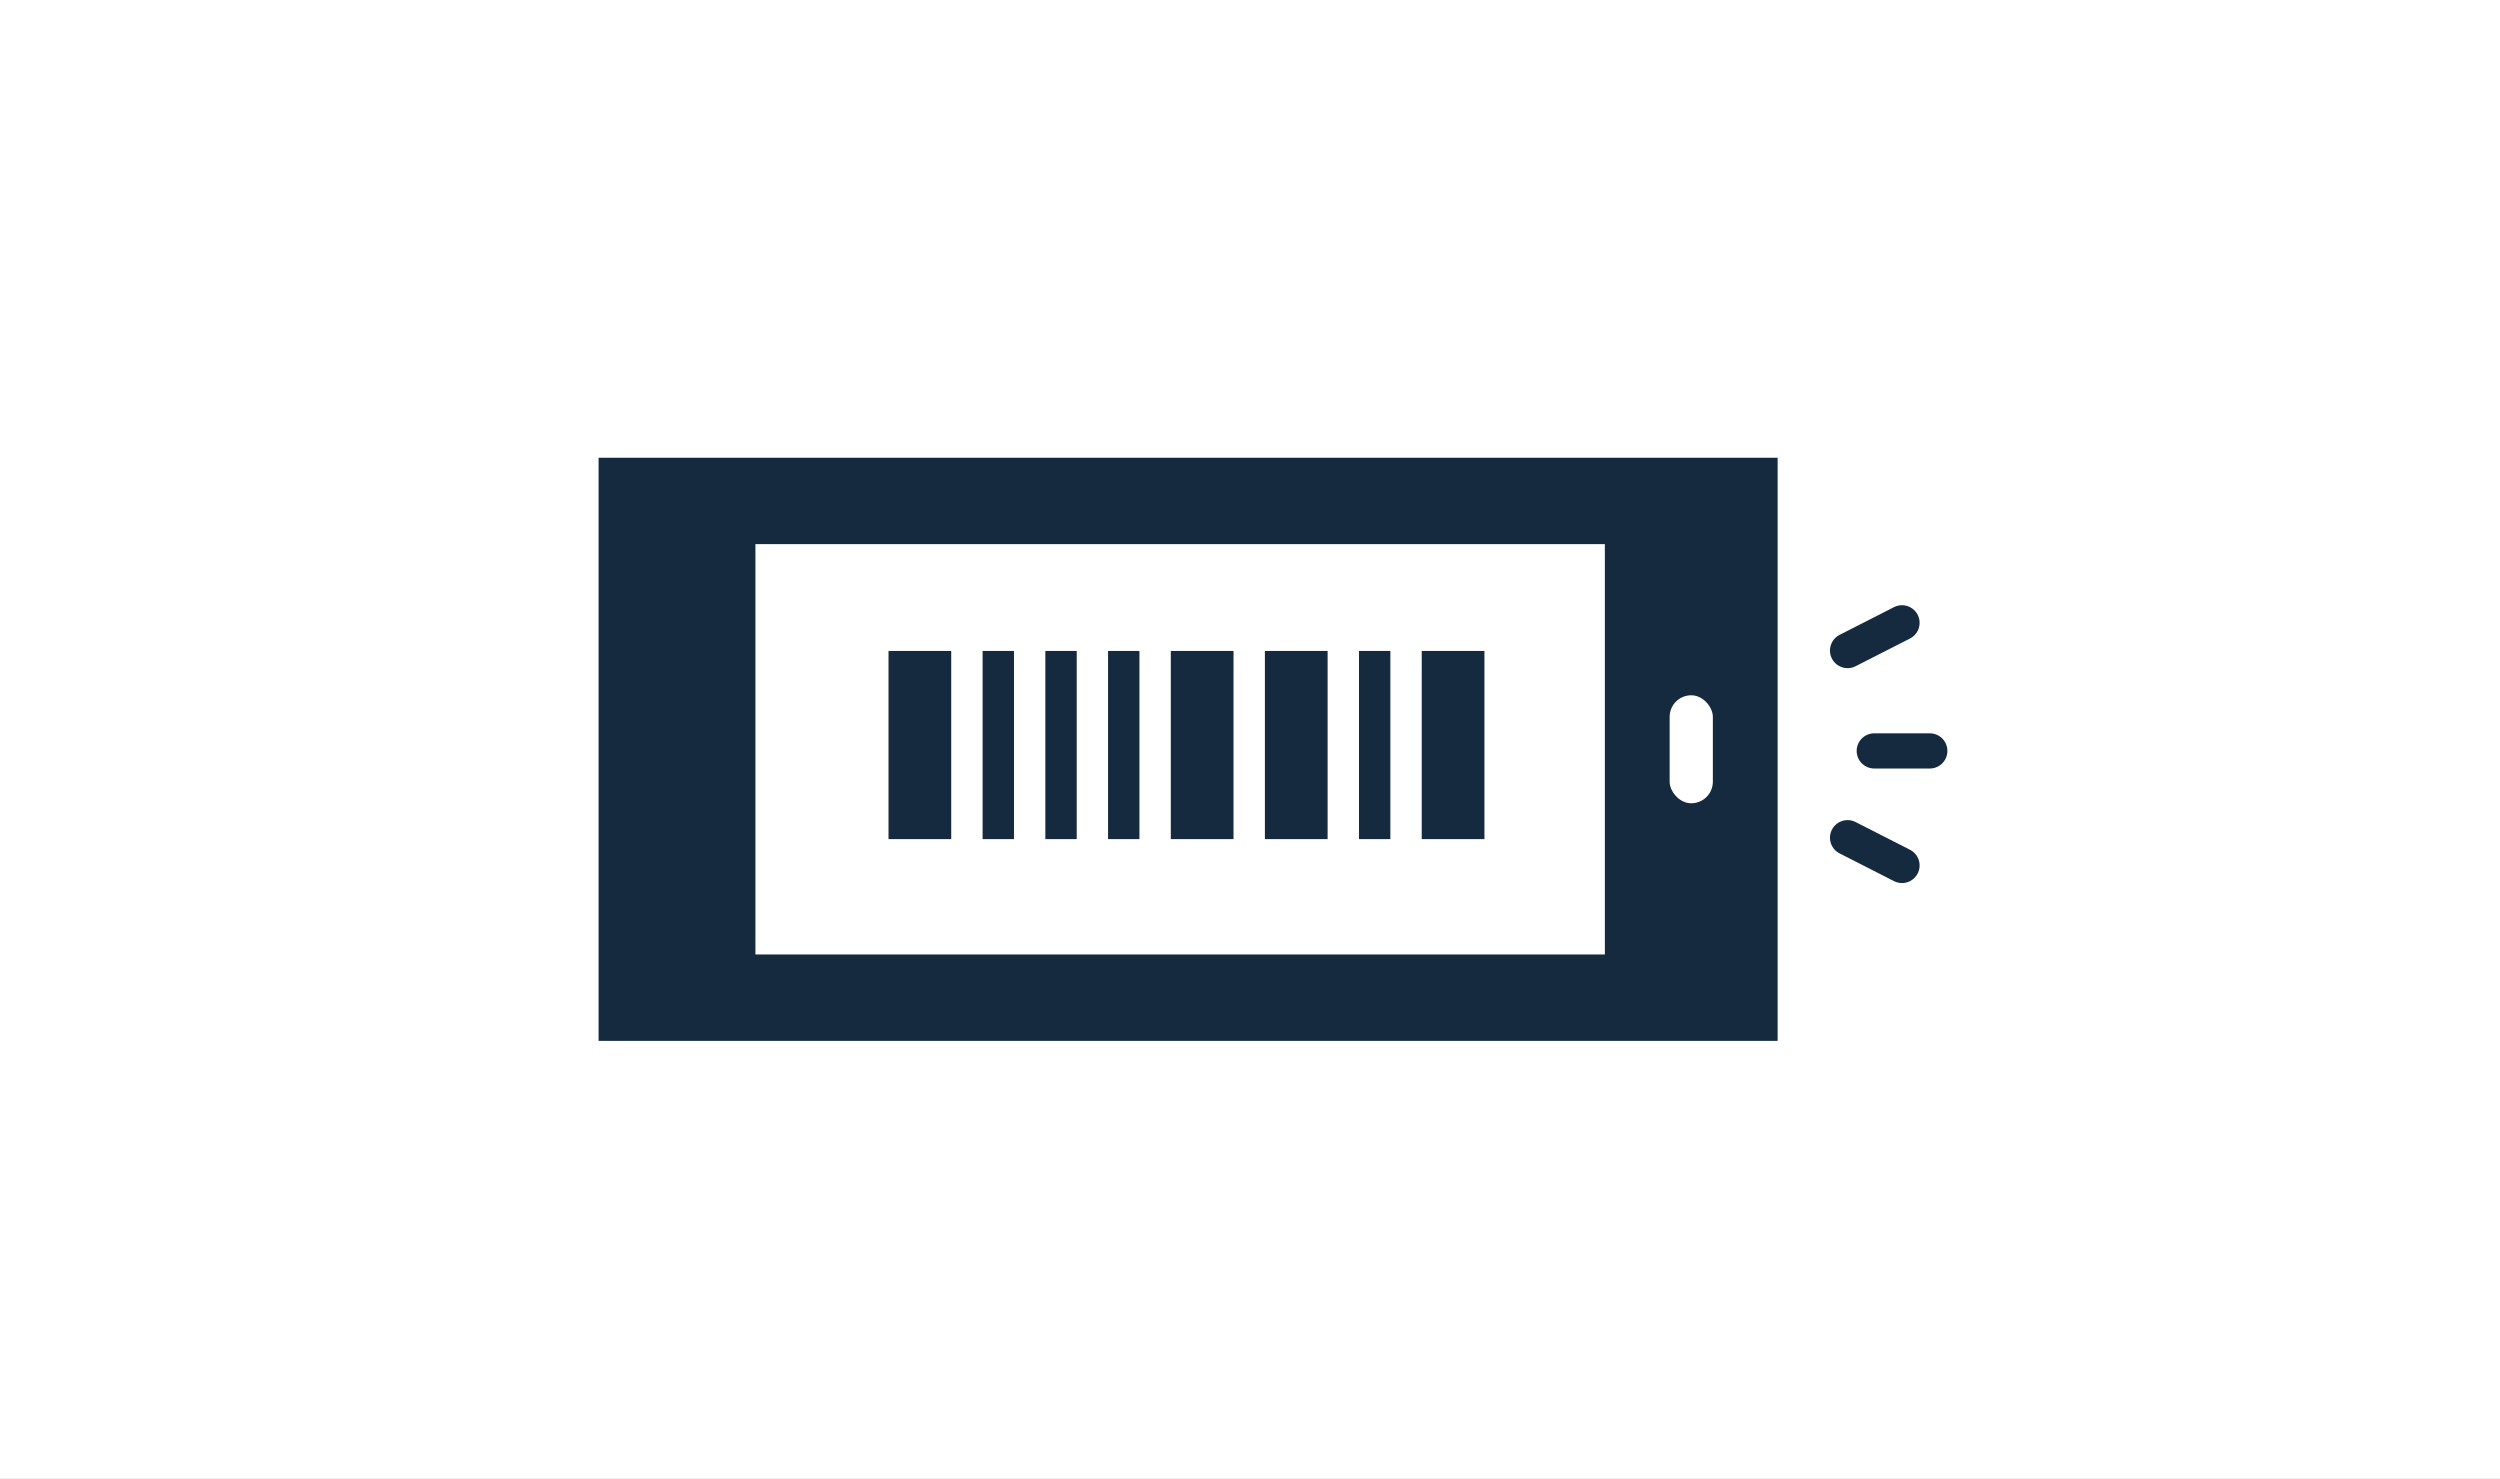 <svg xmlns="http://www.w3.org/2000/svg" xmlns:xlink="http://www.w3.org/1999/xlink" width="71" height="42" viewBox="0 0 71 42">
  <rect x="0" y="0" width="71" height="42" fill="#808080" stroke="none"/>
  <defs>
    <clipPath id="clip-Custom_Size_1">
      <rect width="71" height="42"/>
    </clipPath>
  </defs>
  <g id="Custom_Size_1" data-name="Custom Size – 1" clip-path="url(#clip-Custom_Size_1)">
    <rect width="71" height="42" fill="#fff"/>
    <g id="Menu_Icon_Blinking_by_Label" data-name="Menu Icon_Blinking by Label" transform="translate(-6723.053 -2207.219)">
      <rect id="Rectangle_4985" data-name="Rectangle 4985" width="33.485" height="16.561" transform="translate(6740.053 2220.219)" fill="#152a3f"/>
      <rect id="Rectangle_4986" data-name="Rectangle 4986" width="24.124" height="11.654" transform="translate(6744.507 2222.672)" fill="#fff"/>
      <rect id="Rectangle_4987" data-name="Rectangle 4987" width="1.227" height="3.067" rx="0.613" transform="translate(6770.471 2226.965)" fill="#fff"/>
      <line id="Line_849" data-name="Line 849" y1="1.227" x2="1.227" transform="matrix(0.951, 0.309, -0.309, 0.951, 6775.903, 2224.528)" fill="none" stroke="#152a3f" stroke-linecap="round" stroke-width="1"/>
      <line id="Line_852" data-name="Line 852" x2="1.227" y2="1.227" transform="matrix(0.951, -0.309, 0.309, 0.951, 6775.524, 2231.01)" fill="none" stroke="#152a3f" stroke-linecap="round" stroke-width="1"/>
      <path id="Path_1784" data-name="Path 1784" d="M0,0H1.577" transform="translate(6776.282 2228.545)" fill="none" stroke="#152a3f" stroke-linecap="round" stroke-width="1"/>
      <rect id="Rectangle_4988" data-name="Rectangle 4988" width="1.781" height="5.344" transform="translate(6748.287 2225.706)" fill="#152a3f"/>
      <rect id="Rectangle_4989" data-name="Rectangle 4989" width="0.891" height="5.344" transform="translate(6750.959 2225.706)" fill="#152a3f"/>
      <rect id="Rectangle_4990" data-name="Rectangle 4990" width="0.891" height="5.344" transform="translate(6752.741 2225.706)" fill="#152a3f"/>
      <rect id="Rectangle_4994" data-name="Rectangle 4994" width="0.891" height="5.344" transform="translate(6761.648 2225.706)" fill="#152a3f"/>
      <rect id="Rectangle_4995" data-name="Rectangle 4995" width="1.781" height="5.344" transform="translate(6763.43 2225.706)" fill="#152a3f"/>
      <rect id="Rectangle_4991" data-name="Rectangle 4991" width="0.891" height="5.344" transform="translate(6754.522 2225.706)" fill="#152a3f"/>
      <rect id="Rectangle_4992" data-name="Rectangle 4992" width="1.781" height="5.344" transform="translate(6756.304 2225.706)" fill="#152a3f"/>
      <rect id="Rectangle_4993" data-name="Rectangle 4993" width="1.781" height="5.344" transform="translate(6758.976 2225.706)" fill="#152a3f"/>
    </g>
  </g>
</svg>
